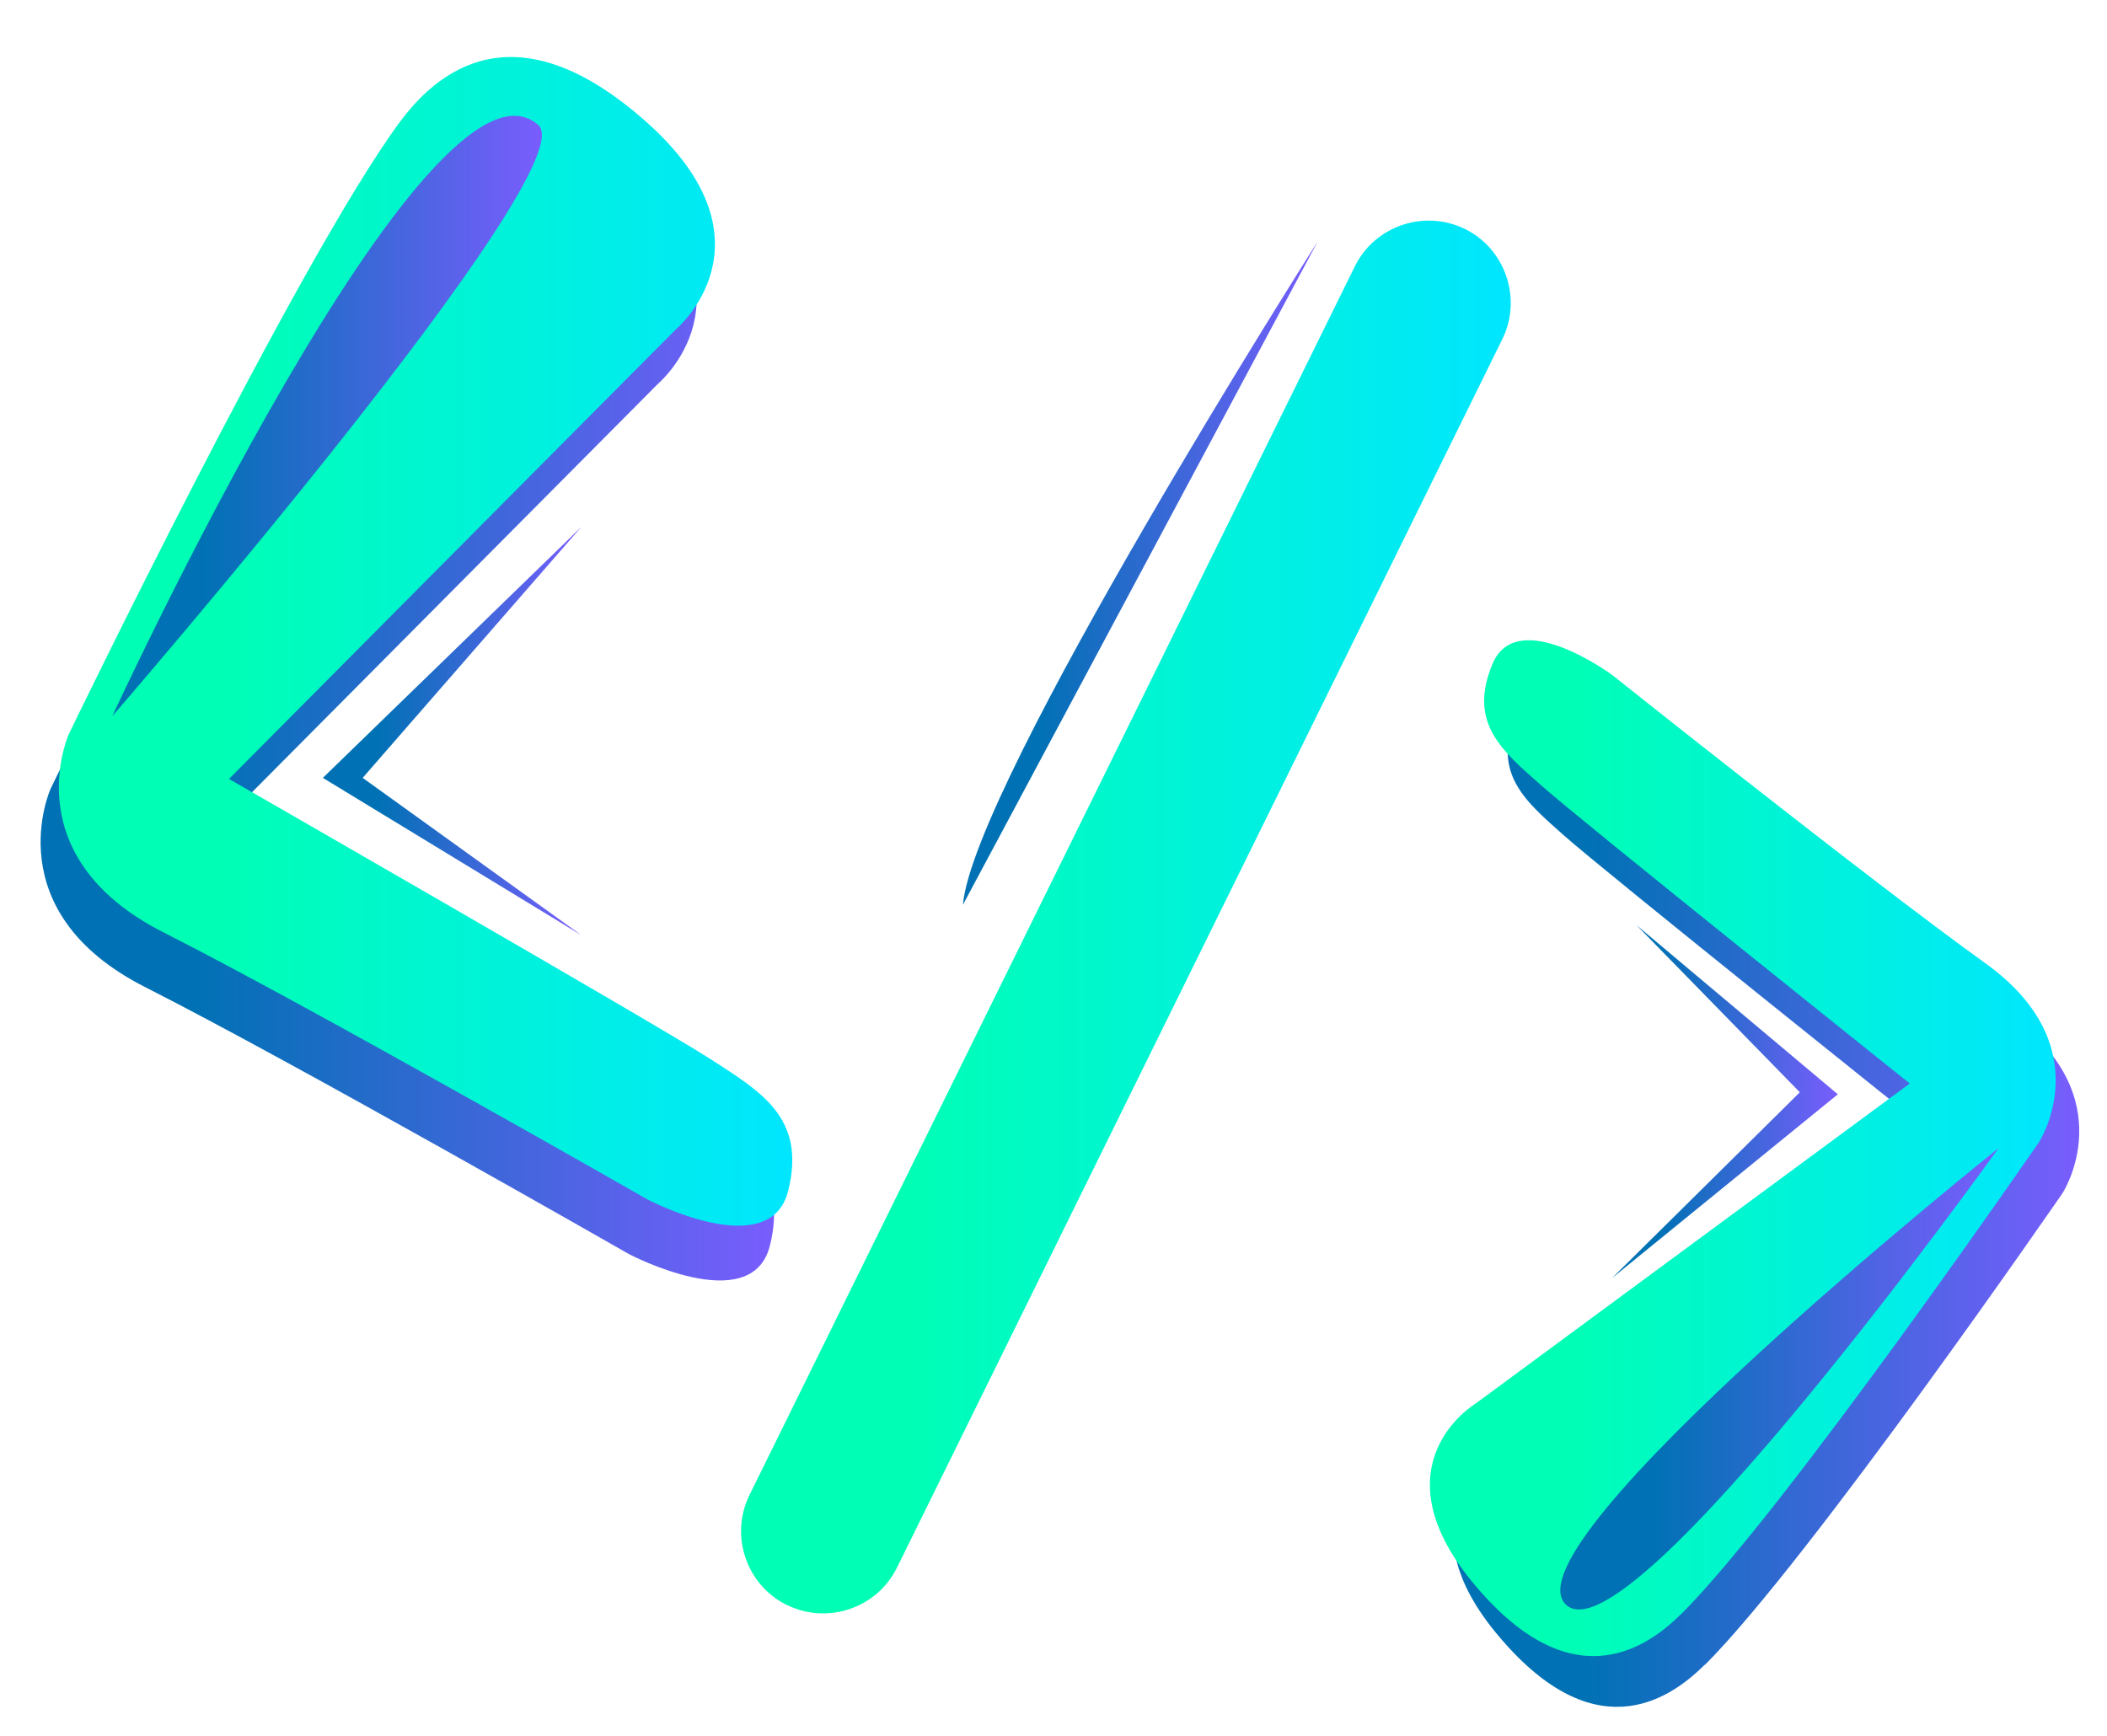 <svg xmlns="http://www.w3.org/2000/svg" xmlns:xlink="http://www.w3.org/1999/xlink" viewBox="0 0 115.38 95.08"><defs><linearGradient id="a" x1="2.22" y1="38.13" x2="42.38" y2="38.13" gradientUnits="userSpaceOnUse"><stop offset=".21" stop-color="#0071b4"/><stop offset="1" stop-color="#795dfd"/></linearGradient><linearGradient id="b" x1="3.22" y1="35.13" x2="43.38" y2="35.13" gradientUnits="userSpaceOnUse"><stop offset=".21" stop-color="#00ffb4"/><stop offset="1" stop-color="#00e6ff"/></linearGradient><linearGradient id="c" x1="79.61" y1="65.67" x2="113.87" y2="65.67" xlink:href="#a"/><linearGradient id="d" x1="78.31" y1="62.88" x2="112.57" y2="62.88" xlink:href="#b"/><linearGradient id="e" x1="40.58" y1="50.22" x2="82.73" y2="50.22" xlink:href="#b"/><linearGradient id="f" x1="52.73" y1="31.39" x2="72.16" y2="31.39" xlink:href="#a"/><linearGradient id="g" x1="88.27" y1="60.34" x2="100.64" y2="60.34" xlink:href="#a"/><linearGradient id="h" x1="17.68" y1="40.03" x2="31.84" y2="40.03" xlink:href="#a"/><linearGradient id="i" x1="6.15" y1="22.78" x2="29.67" y2="22.78" xlink:href="#a"/><linearGradient id="j" x1="85.44" y1="75.51" x2="109.44" y2="75.51" xlink:href="#a"/></defs><path d="M20.85 9.74C15.23 17.41 2.77 43.2 2.77 43.2s-3.03 6.7 5.18 10.86c8.21 4.16 26.49 14.62 26.49 14.62s6.72 3.54 7.72-.46-1.48-5.42-4.24-7.21c-2.76-1.79-26.38-15.35-26.38-15.35l24.48-24.63s5.71-4.78-1.57-11.3c-7.28-6.52-11.58-2.74-13.59 0" style="fill:url(#a)"/><path d="M21.85 6.74C16.23 14.41 3.77 40.2 3.77 40.2S.74 46.9 8.95 51.06c8.21 4.16 26.49 14.62 26.49 14.62s6.72 3.54 7.72-.46-1.48-5.42-4.24-7.21c-2.76-1.79-26.38-15.35-26.38-15.35l24.48-24.63s5.71-4.78-1.57-11.3c-7.28-6.52-11.58-2.74-13.59 0" style="fill:url(#b)"/><path d="M93.36 91.18c5.73-5.73 19.58-25.83 19.58-25.83s3.43-5.25-2.95-9.82c-6.37-4.58-20.41-15.77-20.41-15.77s-5.2-3.85-6.56-.62c-1.36 3.24.54 4.76 2.63 6.62 2.09 1.87 20.22 16.36 20.22 16.36L82.05 79.68s-5.43 3.28-.15 9.72c5.28 6.44 9.4 3.82 11.45 1.77" style="fill:url(#c)"/><path d="M92.07 88.39c5.73-5.73 19.58-25.83 19.58-25.83s3.43-5.25-2.95-9.82c-6.37-4.58-20.41-15.77-20.41-15.77s-5.2-3.85-6.56-.61c-1.36 3.24.54 4.76 2.63 6.62 2.09 1.87 20.22 16.36 20.22 16.36L80.76 76.9s-5.43 3.28-.15 9.72c5.28 6.44 9.4 3.82 11.45 1.77" style="fill:url(#d)"/><path d="M43.09 87.9c-2.22-1.09-3.14-3.8-2.05-6.02l33.15-67.29c1.09-2.22 3.8-3.14 6.03-2.05 2.22 1.09 3.14 3.81 2.05 6.03L49.12 85.85c-1.09 2.22-3.8 3.14-6.02 2.05" style="fill:url(#e)"/><path d="m52.73 49.55 19.43-36.33S53.31 42.87 52.73 49.55" style="fill:url(#f)"/><path style="fill:url(#g)" d="m89.62 50.67 11.02 9.26L88.27 70l10.29-10.18-8.94-9.15z"/><path style="fill:url(#h)" d="m17.68 42.6 14.16-13.75L19.86 42.6l11.98 8.62-14.16-8.62z"/><path d="M6.15 39.22S23.51 1.57 29.48 6.85C32.15 9.22 6.15 39.22 6.15 39.22" style="fill:url(#i)"/><path d="M109.44 62.88s-27.12 21.64-23.7 24.99c3.41 3.35 23.7-24.99 23.7-24.99" style="fill:url(#j)"/></svg>